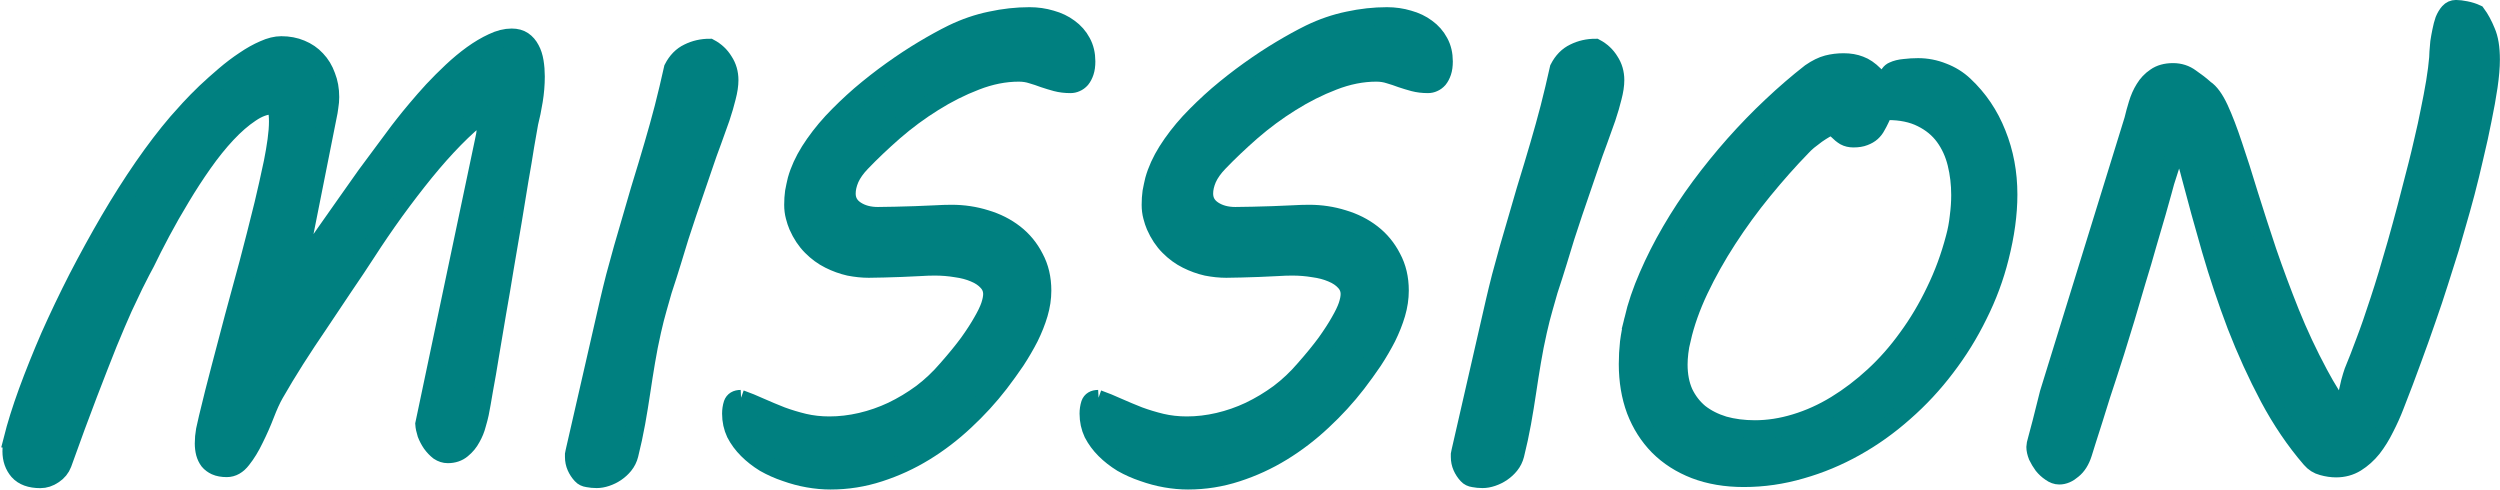 <svg id="logo"
   width="36.227mm"
   height="7.094mm"
   viewBox="0 0 36.227 7.094">
    <g
       aria-label="MISSION"
       id="logo_layer"
       style="font-style:normal;font-weight:normal;font-size:8.467px;line-height:0;font-family:sans-serif;fill:#000000;fill-opacity:1;stroke:url(#linearGradient2783);stroke-width:0.265"
       transform="translate(-32.18,-52.226)">
      <path
         d="m 32.362,58.6 q 0.079,-0.314 0.219,-0.699 0.141,-0.384 0.322,-0.802 0.186,-0.418 0.405,-0.847 0.223,-0.43 0.459,-0.835 0.24,-0.409 0.488,-0.769 0.252,-0.364 0.496,-0.649 0.07,-0.079 0.174,-0.194 0.107,-0.116 0.236,-0.24 0.132,-0.124 0.273,-0.244 0.145,-0.124 0.289,-0.219 0.145,-0.099 0.281,-0.157 0.136,-0.062 0.252,-0.062 0.157,0 0.285,0.054 0.132,0.054 0.223,0.153 0.095,0.099 0.145,0.24 0.054,0.136 0.054,0.302 0,0.07 -0.012,0.141 -0.008,0.07 -0.025,0.145 l -0.459,2.307 q 0.062,-0.095 0.174,-0.256 0.112,-0.165 0.252,-0.364 0.141,-0.203 0.294,-0.418 0.153,-0.219 0.298,-0.422 0.149,-0.203 0.273,-0.368 0.124,-0.169 0.203,-0.273 l 0.074,-0.095 q 0.074,-0.095 0.182,-0.223 0.107,-0.128 0.236,-0.269 0.132,-0.141 0.277,-0.277 0.145,-0.136 0.294,-0.244 0.149,-0.107 0.294,-0.174 0.145,-0.07 0.277,-0.07 0.099,0 0.165,0.045 0.066,0.045 0.107,0.124 0.041,0.074 0.058,0.178 0.017,0.103 0.017,0.215 0,0.174 -0.029,0.351 -0.029,0.178 -0.066,0.322 -0.021,0.116 -0.058,0.331 -0.033,0.215 -0.083,0.496 -0.045,0.277 -0.099,0.604 -0.054,0.322 -0.112,0.657 -0.054,0.335 -0.112,0.661 -0.054,0.327 -0.103,0.612 -0.045,0.281 -0.087,0.504 -0.037,0.223 -0.062,0.347 -0.012,0.058 -0.041,0.157 -0.025,0.099 -0.079,0.194 -0.05,0.095 -0.136,0.165 -0.083,0.07 -0.207,0.07 -0.066,0 -0.128,-0.041 -0.058,-0.045 -0.107,-0.112 -0.045,-0.066 -0.074,-0.141 -0.025,-0.079 -0.029,-0.141 l 0.86,-4.085 q 0.012,-0.058 0.021,-0.103 0.008,-0.045 0.008,-0.087 0,-0.045 -0.012,-0.083 -0.008,-0.037 -0.017,-0.07 -0.012,-0.037 -0.025,-0.066 -0.186,0.141 -0.401,0.36 -0.211,0.215 -0.43,0.484 -0.215,0.265 -0.434,0.566 -0.215,0.298 -0.409,0.599 -0.153,0.236 -0.331,0.496 -0.174,0.26 -0.351,0.525 -0.178,0.26 -0.347,0.525 -0.165,0.26 -0.302,0.5 -0.066,0.116 -0.136,0.298 -0.07,0.182 -0.157,0.356 -0.083,0.174 -0.182,0.298 -0.095,0.124 -0.219,0.124 -0.095,0 -0.161,-0.029 -0.062,-0.029 -0.099,-0.074 -0.037,-0.05 -0.054,-0.112 -0.017,-0.066 -0.017,-0.141 0,-0.095 0.017,-0.19 0.021,-0.095 0.041,-0.182 0.087,-0.364 0.182,-0.723 0.095,-0.36 0.194,-0.736 0.103,-0.376 0.211,-0.777 0.107,-0.405 0.219,-0.86 0.029,-0.128 0.066,-0.285 0.037,-0.161 0.07,-0.322 0.033,-0.165 0.054,-0.318 0.021,-0.153 0.021,-0.273 0,-0.107 -0.017,-0.169 -0.017,-0.066 -0.062,-0.066 -0.153,0 -0.322,0.116 -0.169,0.112 -0.343,0.298 -0.174,0.186 -0.343,0.426 -0.169,0.24 -0.322,0.496 -0.153,0.252 -0.285,0.5 -0.132,0.248 -0.227,0.446 -0.021,0.041 -0.062,0.116 -0.037,0.07 -0.103,0.203 -0.062,0.128 -0.157,0.331 -0.091,0.203 -0.219,0.513 -0.124,0.31 -0.289,0.74 -0.165,0.43 -0.372,1.009 -0.037,0.099 -0.132,0.161 -0.091,0.062 -0.19,0.062 -0.215,0 -0.318,-0.116 -0.099,-0.116 -0.099,-0.285 0,-0.074 0.021,-0.165 z"
         style="font-style:normal;font-variant:normal;font-weight:normal;font-stretch:normal;font-size:8.467px;line-height:1.25;font-family:'MV Boli';-inkscape-font-specification:'MV Boli';fill:#008080;fill-opacity:1;stroke:#008080;stroke-width:0.265;stroke-opacity:1"
         id="path2785" />
      <path
         d="m 41.006,56.591 q 0.037,-0.161 0.087,-0.356 0.054,-0.198 0.112,-0.409 0.062,-0.211 0.124,-0.426 0.062,-0.215 0.12,-0.413 0.062,-0.198 0.112,-0.368 0.05,-0.174 0.087,-0.294 0.079,-0.269 0.149,-0.537 0.07,-0.273 0.136,-0.571 0.083,-0.161 0.223,-0.227 0.141,-0.07 0.306,-0.07 0.132,0.07 0.207,0.194 0.079,0.12 0.079,0.273 0,0.107 -0.037,0.248 -0.033,0.136 -0.087,0.298 -0.054,0.157 -0.12,0.335 -0.066,0.174 -0.128,0.36 -0.116,0.339 -0.232,0.678 -0.116,0.339 -0.227,0.715 -0.029,0.099 -0.062,0.198 -0.033,0.099 -0.07,0.215 -0.033,0.116 -0.074,0.26 -0.041,0.141 -0.083,0.327 -0.05,0.219 -0.087,0.442 -0.037,0.219 -0.07,0.442 -0.033,0.223 -0.074,0.451 -0.041,0.227 -0.099,0.459 -0.021,0.083 -0.074,0.149 -0.05,0.062 -0.116,0.107 -0.066,0.045 -0.141,0.07 -0.074,0.025 -0.141,0.025 -0.066,0 -0.128,-0.012 -0.058,-0.008 -0.091,-0.045 -0.05,-0.054 -0.079,-0.12 -0.029,-0.066 -0.029,-0.141 0,-0.021 0,-0.037 0.004,-0.021 0.008,-0.041 z"
         style="font-style:normal;font-variant:normal;font-weight:normal;font-stretch:normal;font-size:8.467px;line-height:1.25;font-family:'MV Boli';-inkscape-font-specification:'MV Boli';fill:#008080;fill-opacity:1;stroke:#008080;stroke-width:0.265;stroke-opacity:1"
         id="path2787" />
      <path
         d="m 42.912,58.009 q 0.141,0.05 0.285,0.116 0.149,0.066 0.306,0.128 0.157,0.058 0.327,0.099 0.174,0.041 0.368,0.041 0.227,0 0.459,-0.054 0.232,-0.054 0.451,-0.157 0.223,-0.107 0.426,-0.256 0.203,-0.153 0.372,-0.351 0.186,-0.211 0.31,-0.38 0.124,-0.174 0.198,-0.306 0.079,-0.136 0.112,-0.232 0.033,-0.099 0.033,-0.169 0,-0.103 -0.07,-0.178 -0.07,-0.079 -0.19,-0.128 -0.116,-0.05 -0.265,-0.07 -0.149,-0.025 -0.31,-0.025 -0.095,0 -0.223,0.008 -0.128,0.004 -0.26,0.012 -0.132,0.004 -0.256,0.008 -0.124,0.004 -0.215,0.004 -0.136,0 -0.285,-0.029 -0.145,-0.033 -0.285,-0.103 -0.141,-0.07 -0.26,-0.19 -0.12,-0.12 -0.198,-0.298 -0.025,-0.058 -0.045,-0.136 -0.021,-0.079 -0.021,-0.169 0,-0.099 0.012,-0.186 0.017,-0.091 0.037,-0.174 0.058,-0.207 0.19,-0.418 0.136,-0.215 0.322,-0.418 0.19,-0.203 0.409,-0.393 0.223,-0.19 0.455,-0.356 0.236,-0.169 0.459,-0.302 0.227,-0.136 0.422,-0.232 0.273,-0.132 0.554,-0.19 0.285,-0.062 0.562,-0.062 0.165,0 0.314,0.045 0.149,0.041 0.26,0.124 0.116,0.083 0.182,0.207 0.066,0.12 0.066,0.277 0,0.091 -0.021,0.153 -0.021,0.062 -0.054,0.103 -0.033,0.037 -0.074,0.054 -0.037,0.017 -0.079,0.017 -0.112,0 -0.207,-0.025 -0.091,-0.025 -0.178,-0.054 -0.087,-0.033 -0.174,-0.058 -0.087,-0.029 -0.19,-0.029 -0.306,0 -0.624,0.124 -0.314,0.12 -0.616,0.31 -0.298,0.186 -0.566,0.418 -0.265,0.232 -0.475,0.451 -0.112,0.116 -0.165,0.232 -0.05,0.116 -0.05,0.219 0,0.153 0.132,0.24 0.132,0.087 0.322,0.087 0.112,0 0.252,-0.004 0.141,-0.004 0.285,-0.008 0.149,-0.008 0.285,-0.012 0.141,-0.008 0.248,-0.008 0.256,0 0.492,0.074 0.236,0.07 0.418,0.211 0.182,0.141 0.289,0.351 0.112,0.207 0.112,0.475 0,0.165 -0.05,0.335 -0.05,0.169 -0.136,0.343 -0.087,0.169 -0.198,0.339 -0.112,0.165 -0.236,0.327 -0.223,0.289 -0.5,0.546 -0.273,0.256 -0.583,0.446 -0.31,0.19 -0.657,0.302 -0.343,0.112 -0.707,0.112 -0.157,0 -0.322,-0.029 -0.165,-0.029 -0.327,-0.087 -0.161,-0.054 -0.306,-0.136 -0.141,-0.087 -0.248,-0.194 -0.107,-0.107 -0.174,-0.236 -0.062,-0.132 -0.062,-0.285 0,-0.074 0.021,-0.141 0.025,-0.07 0.116,-0.07 z m 2.1,-5.097 z"
         style="font-style:normal;font-variant:normal;font-weight:normal;font-stretch:normal;font-size:8.467px;line-height:1.25;font-family:'MV Boli';-inkscape-font-specification:'MV Boli';fill:#008080;fill-opacity:1;stroke:#008080;stroke-width:0.265;stroke-opacity:1"
         id="path2789" />
      <path
         d="m 48.092,58.009 q 0.141,0.05 0.285,0.116 0.149,0.066 0.306,0.128 0.157,0.058 0.327,0.099 0.174,0.041 0.368,0.041 0.227,0 0.459,-0.054 0.232,-0.054 0.451,-0.157 0.223,-0.107 0.426,-0.256 0.203,-0.153 0.372,-0.351 0.186,-0.211 0.31,-0.38 0.124,-0.174 0.198,-0.306 0.079,-0.136 0.112,-0.232 0.033,-0.099 0.033,-0.169 0,-0.103 -0.07,-0.178 -0.07,-0.079 -0.19,-0.128 -0.116,-0.05 -0.265,-0.07 -0.149,-0.025 -0.31,-0.025 -0.095,0 -0.223,0.008 -0.128,0.004 -0.26,0.012 -0.132,0.004 -0.256,0.008 -0.124,0.004 -0.215,0.004 -0.136,0 -0.285,-0.029 -0.145,-0.033 -0.285,-0.103 -0.141,-0.07 -0.26,-0.19 -0.12,-0.12 -0.198,-0.298 -0.025,-0.058 -0.045,-0.136 -0.021,-0.079 -0.021,-0.169 0,-0.099 0.012,-0.186 0.017,-0.091 0.037,-0.174 0.058,-0.207 0.19,-0.418 0.136,-0.215 0.322,-0.418 0.19,-0.203 0.409,-0.393 0.223,-0.19 0.455,-0.356 0.236,-0.169 0.459,-0.302 0.227,-0.136 0.422,-0.232 0.273,-0.132 0.554,-0.19 0.285,-0.062 0.562,-0.062 0.165,0 0.314,0.045 0.149,0.041 0.26,0.124 0.116,0.083 0.182,0.207 0.066,0.12 0.066,0.277 0,0.091 -0.021,0.153 -0.021,0.062 -0.054,0.103 -0.033,0.037 -0.074,0.054 -0.037,0.017 -0.079,0.017 -0.112,0 -0.207,-0.025 -0.091,-0.025 -0.178,-0.054 -0.087,-0.033 -0.174,-0.058 -0.087,-0.029 -0.19,-0.029 -0.306,0 -0.624,0.124 -0.314,0.12 -0.616,0.31 -0.298,0.186 -0.566,0.418 -0.265,0.232 -0.475,0.451 -0.112,0.116 -0.165,0.232 -0.05,0.116 -0.05,0.219 0,0.153 0.132,0.24 0.132,0.087 0.322,0.087 0.112,0 0.252,-0.004 0.141,-0.004 0.285,-0.008 0.149,-0.008 0.285,-0.012 0.141,-0.008 0.248,-0.008 0.256,0 0.492,0.074 0.236,0.07 0.418,0.211 0.182,0.141 0.289,0.351 0.112,0.207 0.112,0.475 0,0.165 -0.05,0.335 -0.05,0.169 -0.136,0.343 -0.087,0.169 -0.198,0.339 -0.112,0.165 -0.236,0.327 -0.223,0.289 -0.5,0.546 -0.273,0.256 -0.583,0.446 -0.31,0.19 -0.657,0.302 -0.343,0.112 -0.707,0.112 -0.157,0 -0.322,-0.029 -0.165,-0.029 -0.327,-0.087 -0.161,-0.054 -0.306,-0.136 -0.141,-0.087 -0.248,-0.194 -0.107,-0.107 -0.174,-0.236 -0.062,-0.132 -0.062,-0.285 0,-0.074 0.021,-0.141 0.025,-0.07 0.116,-0.07 z m 2.1,-5.097 z"
         style="font-style:normal;font-variant:normal;font-weight:normal;font-stretch:normal;font-size:8.467px;line-height:1.25;font-family:'MV Boli';-inkscape-font-specification:'MV Boli';fill:#008080;fill-opacity:1;stroke:#008080;stroke-width:0.265;stroke-opacity:1"
         id="path2791" />
      <path
         d="m 53.843,56.591 q 0.037,-0.161 0.087,-0.356 0.054,-0.198 0.112,-0.409 0.062,-0.211 0.124,-0.426 0.062,-0.215 0.12,-0.413 0.062,-0.198 0.112,-0.368 0.05,-0.174 0.087,-0.294 0.079,-0.269 0.149,-0.537 0.07,-0.273 0.136,-0.571 0.083,-0.161 0.223,-0.227 0.141,-0.07 0.306,-0.07 0.132,0.07 0.207,0.194 0.079,0.12 0.079,0.273 0,0.107 -0.037,0.248 -0.033,0.136 -0.087,0.298 -0.054,0.157 -0.12,0.335 -0.066,0.174 -0.128,0.36 -0.116,0.339 -0.232,0.678 -0.116,0.339 -0.227,0.715 -0.029,0.099 -0.062,0.198 -0.033,0.099 -0.07,0.215 -0.033,0.116 -0.074,0.26 -0.041,0.141 -0.083,0.327 -0.05,0.219 -0.087,0.442 -0.037,0.219 -0.07,0.442 -0.033,0.223 -0.074,0.451 -0.041,0.227 -0.099,0.459 -0.021,0.083 -0.074,0.149 -0.05,0.062 -0.116,0.107 -0.066,0.045 -0.141,0.07 -0.074,0.025 -0.141,0.025 -0.066,0 -0.128,-0.012 -0.058,-0.008 -0.091,-0.045 -0.05,-0.054 -0.079,-0.12 -0.029,-0.066 -0.029,-0.141 0,-0.021 0,-0.037 0.004,-0.021 0.008,-0.041 z"
         style="font-style:normal;font-variant:normal;font-weight:normal;font-stretch:normal;font-size:8.467px;line-height:1.25;font-family:'MV Boli';-inkscape-font-specification:'MV Boli';fill:#008080;fill-opacity:1;stroke:#008080;stroke-width:0.265;stroke-opacity:1"
         id="path2793" />
      <path
         d="m 55.848,56.86 q 0.074,-0.31 0.215,-0.633 0.141,-0.327 0.331,-0.653 0.19,-0.327 0.422,-0.641 0.236,-0.318 0.496,-0.612 0.265,-0.298 0.542,-0.558 0.281,-0.265 0.562,-0.484 0.132,-0.091 0.244,-0.12 0.112,-0.029 0.236,-0.029 0.132,0 0.236,0.041 0.103,0.037 0.207,0.141 0.033,0.037 0.07,0.066 0.037,0.029 0.07,0.029 0.008,0 0.021,-0.017 0.012,-0.021 0.025,-0.045 0.017,-0.025 0.037,-0.05 0.021,-0.029 0.05,-0.041 0.07,-0.033 0.165,-0.041 0.099,-0.012 0.198,-0.012 0.186,0 0.36,0.07 0.174,0.066 0.306,0.19 0.314,0.294 0.475,0.703 0.165,0.409 0.165,0.881 0,0.422 -0.124,0.91 -0.107,0.43 -0.31,0.835 -0.198,0.405 -0.471,0.761 -0.269,0.356 -0.604,0.649 -0.331,0.294 -0.707,0.504 -0.376,0.211 -0.785,0.327 -0.409,0.12 -0.831,0.12 -0.393,0 -0.707,-0.12 -0.31,-0.12 -0.529,-0.339 -0.215,-0.219 -0.331,-0.521 -0.112,-0.302 -0.112,-0.67 0,-0.157 0.017,-0.314 0.021,-0.161 0.062,-0.327 z m 0.699,0.277 q -0.045,0.207 -0.045,0.372 0,0.232 0.079,0.409 0.083,0.174 0.227,0.294 0.149,0.116 0.351,0.178 0.207,0.058 0.451,0.058 0.289,0 0.587,-0.091 0.302,-0.091 0.587,-0.265 0.285,-0.174 0.55,-0.418 0.265,-0.244 0.488,-0.554 0.227,-0.31 0.401,-0.674 0.178,-0.364 0.285,-0.773 0.041,-0.149 0.058,-0.31 0.021,-0.161 0.021,-0.31 0,-0.24 -0.054,-0.459 -0.054,-0.219 -0.178,-0.389 -0.124,-0.169 -0.327,-0.269 -0.203,-0.103 -0.496,-0.103 -0.041,0 -0.066,0.037 -0.021,0.033 -0.045,0.087 -0.021,0.045 -0.05,0.095 -0.025,0.05 -0.07,0.091 -0.041,0.037 -0.107,0.062 -0.062,0.025 -0.157,0.025 -0.07,0 -0.124,-0.029 -0.054,-0.033 -0.107,-0.087 -0.025,-0.025 -0.041,-0.037 -0.017,-0.017 -0.037,-0.017 -0.037,0 -0.099,0.033 -0.058,0.033 -0.124,0.079 -0.062,0.045 -0.124,0.095 -0.058,0.05 -0.091,0.087 -0.281,0.289 -0.562,0.633 -0.277,0.339 -0.513,0.703 -0.236,0.364 -0.413,0.736 -0.174,0.368 -0.252,0.711 z m 3.01,-4.225 z"
         style="font-style:normal;font-variant:normal;font-weight:normal;font-stretch:normal;font-size:8.467px;line-height:1.25;font-family:'MV Boli';-inkscape-font-specification:'MV Boli';fill:#008080;fill-opacity:1;stroke:#008080;stroke-width:0.265;stroke-opacity:1"
         id="path2795" />
      <path
         d="m 63.095,53.962 q 0.025,-0.107 0.062,-0.227 0.037,-0.124 0.099,-0.223 0.062,-0.103 0.161,-0.169 0.099,-0.07 0.252,-0.07 0.145,0 0.256,0.083 0.116,0.079 0.207,0.161 0.107,0.07 0.207,0.285 0.099,0.215 0.203,0.529 0.107,0.314 0.227,0.711 0.124,0.397 0.269,0.831 0.149,0.434 0.331,0.889 0.182,0.451 0.413,0.881 0.037,0.066 0.087,0.157 0.05,0.087 0.099,0.165 0.054,0.079 0.095,0.132 0.045,0.054 0.066,0.054 0.012,0 0.029,-0.062 0.017,-0.062 0.037,-0.149 0.021,-0.087 0.041,-0.178 0.025,-0.091 0.045,-0.149 0.079,-0.19 0.169,-0.434 0.095,-0.248 0.207,-0.595 0.116,-0.351 0.252,-0.831 0.136,-0.48 0.302,-1.137 0.041,-0.161 0.087,-0.364 0.05,-0.207 0.091,-0.418 0.045,-0.215 0.079,-0.418 0.033,-0.203 0.045,-0.351 0,-0.025 0.004,-0.087 0.004,-0.062 0.012,-0.141 0.012,-0.079 0.029,-0.161 0.017,-0.087 0.041,-0.157 0.029,-0.07 0.07,-0.116 0.041,-0.045 0.099,-0.045 0.058,0 0.141,0.017 0.087,0.017 0.157,0.05 0.079,0.107 0.141,0.26 0.066,0.149 0.066,0.405 0,0.161 -0.033,0.389 -0.033,0.223 -0.087,0.484 -0.05,0.256 -0.116,0.529 -0.062,0.273 -0.128,0.525 -0.066,0.248 -0.128,0.459 -0.058,0.207 -0.099,0.343 -0.074,0.24 -0.157,0.496 -0.079,0.252 -0.178,0.533 -0.095,0.277 -0.211,0.591 -0.112,0.31 -0.252,0.666 -0.062,0.161 -0.145,0.322 -0.079,0.161 -0.182,0.294 -0.103,0.128 -0.236,0.211 -0.128,0.079 -0.289,0.079 -0.095,0 -0.198,-0.029 -0.099,-0.025 -0.169,-0.107 -0.339,-0.393 -0.604,-0.889 -0.265,-0.5 -0.475,-1.042 -0.207,-0.546 -0.368,-1.1 -0.161,-0.558 -0.294,-1.067 l -0.025,-0.095 q -0.017,-0.058 -0.033,-0.116 -0.012,-0.062 -0.029,-0.112 -0.012,-0.05 -0.033,-0.079 -0.017,-0.033 -0.041,-0.033 -0.025,0 -0.062,0.091 -0.037,0.091 -0.074,0.207 -0.037,0.112 -0.07,0.219 -0.029,0.107 -0.037,0.136 -0.029,0.107 -0.087,0.31 -0.058,0.198 -0.132,0.451 -0.07,0.252 -0.157,0.533 -0.083,0.281 -0.161,0.546 -0.079,0.26 -0.149,0.484 -0.07,0.223 -0.116,0.36 -0.037,0.107 -0.091,0.277 -0.054,0.169 -0.107,0.343 -0.054,0.169 -0.099,0.31 -0.045,0.141 -0.058,0.186 -0.05,0.157 -0.149,0.236 -0.095,0.083 -0.194,0.083 -0.062,0 -0.124,-0.045 -0.062,-0.041 -0.112,-0.103 -0.045,-0.062 -0.079,-0.132 -0.029,-0.074 -0.029,-0.132 0,-0.033 0.021,-0.103 0.021,-0.074 0.066,-0.248 l 0.107,-0.426 z m 1.356,-1.05 z"
         style="font-style:normal;font-variant:normal;font-weight:normal;font-stretch:normal;font-size:8.467px;line-height:1.25;font-family:'MV Boli';-inkscape-font-specification:'MV Boli';fill:#008080;fill-opacity:1;stroke:#008080;stroke-width:0.265;stroke-opacity:1"
         id="path2797" />
  </g>
</svg>
